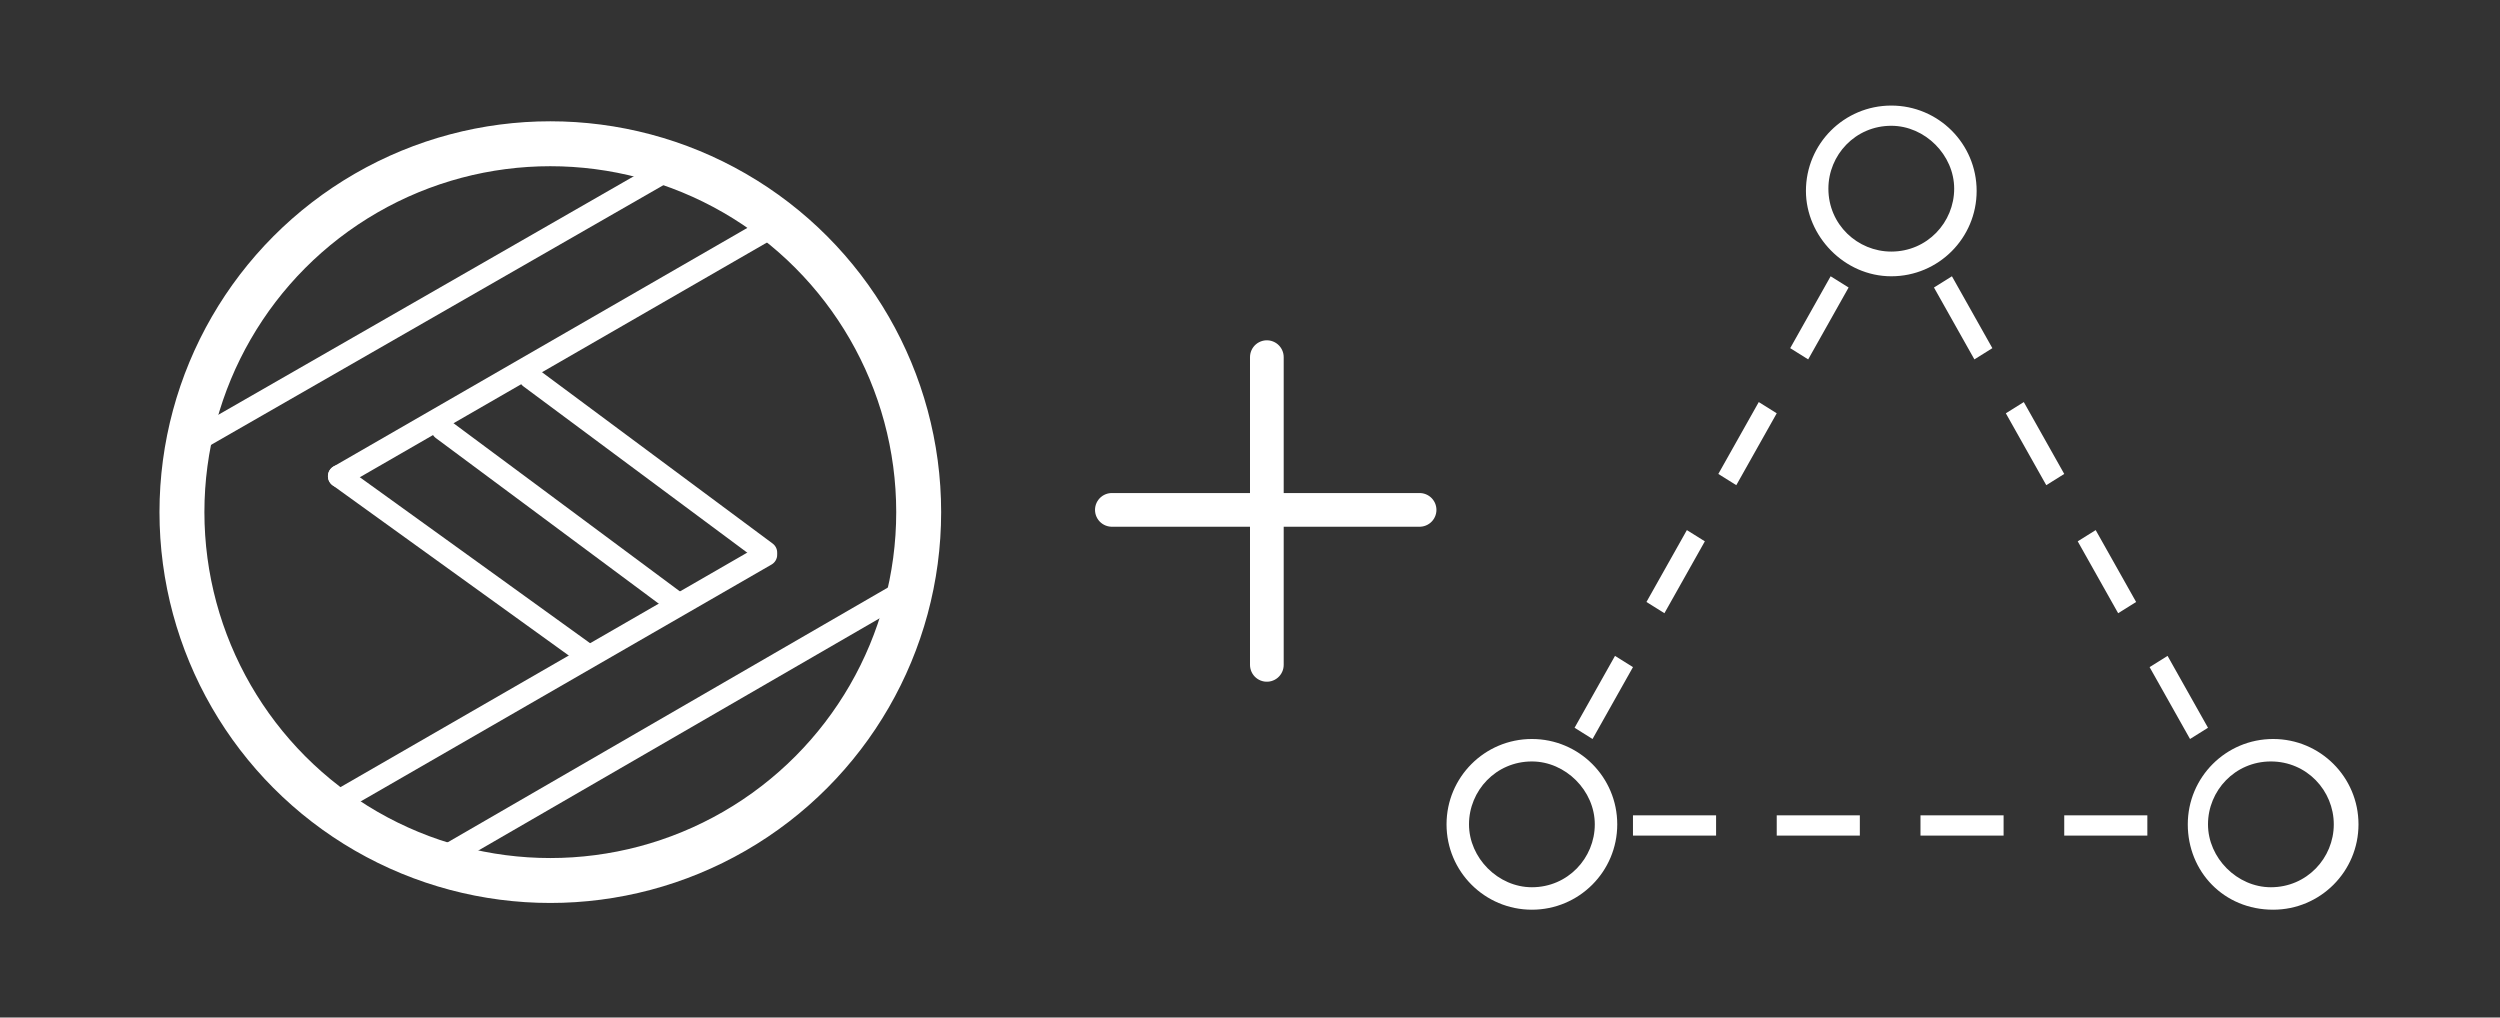 <?xml version="1.0" encoding="utf-8"?>
<!-- Generator: Adobe Illustrator 26.3.1, SVG Export Plug-In . SVG Version: 6.00 Build 0)  -->
<svg version="1.1" id="Layer_1" xmlns="http://www.w3.org/2000/svg" xmlns:xlink="http://www.w3.org/1999/xlink" x="0px" y="0px"
	 viewBox="0 0 111.3 45.3" style="enable-background:new 0 0 111.3 45.3;" xml:space="preserve">
<rect x="0" y="0" width="111.3" height="45.3" fill="#333333" stroke="none"/>
<style type="text/css">
	.st0{display:none;}
	.st1{fill:none;}
	.st2{display:none;stroke:#000000;stroke-miterlimit:10;}
	.st3{fill:none;stroke:#FFFFFF;stroke-width:2;}
	.st4{fill:none;stroke:#FFFFFF;}
	.st5{fill:none;stroke:#FFFFFF;stroke-linecap:round;stroke-linejoin:round;}
	.st6{fill:none;stroke:#FFFFFF;stroke-linecap:round;}
	.st7{fill:none;stroke:#FFFFFF;stroke-width:1.5;stroke-linecap:round;stroke-linejoin:round;}
	.st8{fill:#FFFFFF;}
</style>
<rect x="-0.1" y="-9.8" class="st0" width="258.4" height="63.8"/>
<path class="st1" d="M146.5-16.9"/>
<rect y="-9.9" class="st2" width="261" height="65"/>
<g>
	<g>
		<circle class="st3" cx="24.5" cy="22.8" r="16.4"/>
		<path class="st4" d="M19.2,38.5L40.8,26"/>
		<path class="st4" d="M8.4,19.8L30,7.4"/>
		<path class="st5" d="M14.5,36l19.6-11.3"/>
		<path class="st6" d="M15.1,21.2L34.7,9.9"/>
		<path class="st5" d="M19.7,19.1l10.5,7.8"/>
		<path class="st5" d="M23.6,16.8l10.5,7.8"/>
		<path class="st5" d="M15.1,21.2l11.1,8"/>
	</g>
	<path class="st7" d="M56.4,15.9v13.7 M49.5,22.7h13.7"/>
</g>
<g>
	<path class="st8" d="M86.9,12.3l1.8,3.2L87.9,16l-1.8-3.2L86.9,12.3z M79.7,15.5l1.8-3.2l0.8,0.5L80.5,16L79.7,15.5z M90.1,17.9
		l1.8,3.2l-0.8,0.5l-1.8-3.2L90.1,17.9z M76.5,21.1l1.8-3.2l0.8,0.5l-1.8,3.2L76.5,21.1z M73.3,26.8l1.8-3.2l0.8,0.5l-1.8,3.2
		L73.3,26.8z M93.3,23.6l1.8,3.2l-0.8,0.5l-1.8-3.2L93.3,23.6z M70.1,32.4l1.8-3.2l0.8,0.5l-1.8,3.2L70.1,32.4z M96.5,29.2l1.8,3.2
		l-0.8,0.5l-1.8-3.2L96.5,29.2z M76.4,37.2h-3.7v-0.9h3.7V37.2z M82.8,37.2h-3.7v-0.9h3.7V37.2z M89.2,37.2h-3.7v-0.9h3.7V37.2z
		 M95.6,37.2h-3.7v-0.9h3.7V37.2z"/>
	<path class="st8" d="M84.2,5.6c-1.6,0-2.8,1.3-2.8,2.8c0,1.6,1.3,2.8,2.8,2.8c1.6,0,2.8-1.3,2.8-2.8S85.7,5.6,84.2,5.6z M80.4,8.5
		c0-2.1,1.7-3.8,3.8-3.8S88,6.4,88,8.5s-1.7,3.8-3.8,3.8S80.4,10.5,80.4,8.5z"/>
	<path class="st8" d="M101.1,33.9c-1.6,0-2.8,1.3-2.8,2.8s1.3,2.8,2.8,2.8c1.6,0,2.8-1.3,2.8-2.8S102.7,33.9,101.1,33.9z M97.4,36.7
		c0-2.1,1.7-3.8,3.8-3.8s3.8,1.7,3.8,3.8s-1.7,3.8-3.8,3.8C99,40.5,97.4,38.8,97.4,36.7z"/>
	<path class="st8" d="M68.2,33.9c-1.6,0-2.8,1.3-2.8,2.8s1.3,2.8,2.8,2.8c1.6,0,2.8-1.3,2.8-2.8S69.7,33.9,68.2,33.9z M64.4,36.7
		c0-2.1,1.7-3.8,3.8-3.8s3.8,1.7,3.8,3.8s-1.7,3.8-3.8,3.8C66.1,40.5,64.4,38.8,64.4,36.7z"/>
</g>
</svg>
